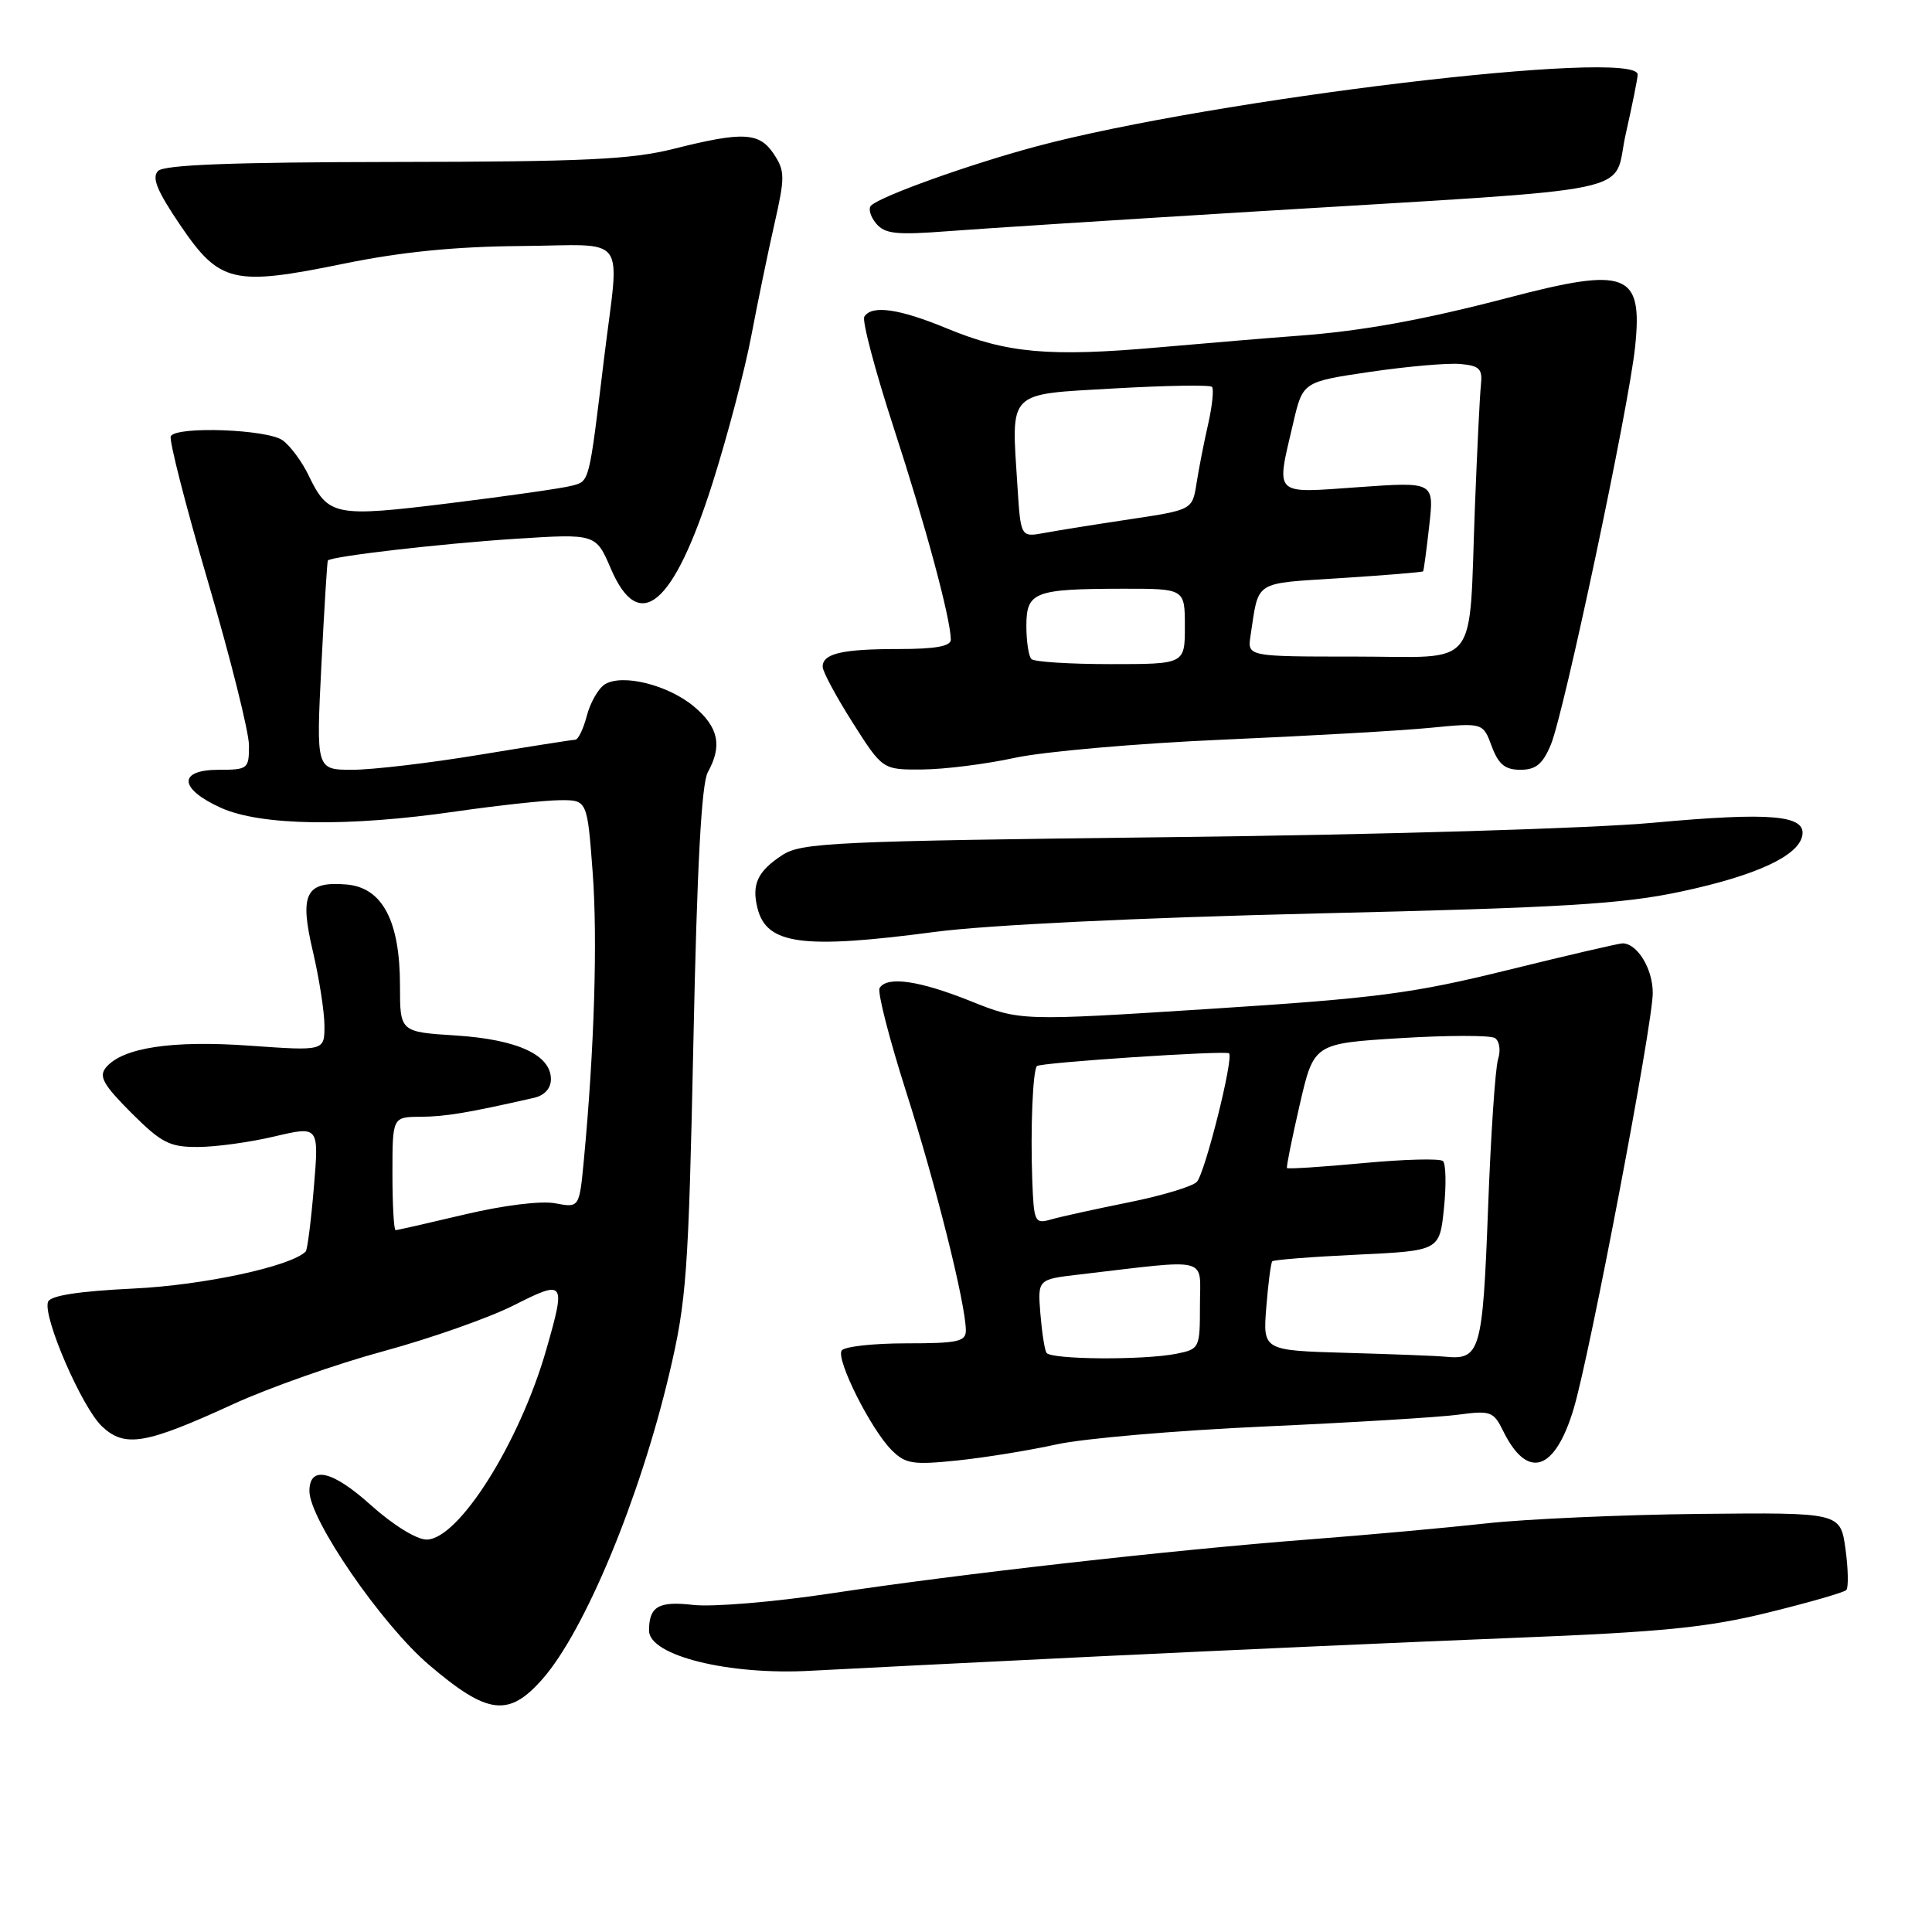 <?xml version="1.0" encoding="UTF-8" standalone="no"?>
<!DOCTYPE svg PUBLIC "-//W3C//DTD SVG 1.1//EN" "http://www.w3.org/Graphics/SVG/1.1/DTD/svg11.dtd" >
<svg xmlns="http://www.w3.org/2000/svg" xmlns:xlink="http://www.w3.org/1999/xlink" version="1.1" viewBox="0 0 256 256">
 <g >
 <path fill="currentColor"
d=" M 71.89 222.47 C 77.50 216.08 84.78 198.55 88.69 182.00 C 90.97 172.35 91.23 168.77 91.88 138.00 C 92.36 114.80 92.95 103.83 93.79 102.32 C 95.73 98.82 95.21 96.36 91.97 93.63 C 88.54 90.75 82.44 89.23 80.13 90.69 C 79.28 91.23 78.22 93.09 77.76 94.83 C 77.31 96.57 76.62 98.01 76.22 98.02 C 75.82 98.03 70.10 98.93 63.50 100.02 C 56.90 101.11 49.34 102.00 46.70 102.00 C 41.89 102.00 41.89 102.00 42.58 88.25 C 42.96 80.69 43.35 74.40 43.44 74.27 C 43.88 73.72 58.46 72.03 68.22 71.40 C 78.95 70.71 78.95 70.71 80.94 75.35 C 84.70 84.13 89.26 80.28 94.44 63.93 C 96.41 57.71 98.70 48.99 99.54 44.56 C 100.38 40.13 101.76 33.44 102.61 29.70 C 104.02 23.50 104.02 22.67 102.56 20.45 C 100.64 17.52 98.51 17.40 89.31 19.71 C 83.65 21.14 77.41 21.43 52.30 21.46 C 30.87 21.49 21.77 21.83 20.95 22.65 C 20.08 23.52 20.80 25.29 23.90 29.86 C 29.11 37.52 30.91 37.94 45.60 34.93 C 53.17 33.38 60.32 32.67 69.00 32.60 C 83.47 32.48 82.10 30.63 80.04 47.50 C 78.01 64.24 78.14 63.73 75.73 64.37 C 74.50 64.70 67.27 65.73 59.66 66.67 C 44.36 68.56 43.50 68.39 40.90 63.01 C 40.03 61.19 38.48 59.09 37.46 58.35 C 35.47 56.89 23.46 56.44 22.63 57.79 C 22.36 58.23 24.57 66.89 27.55 77.04 C 30.53 87.19 32.98 96.96 32.99 98.75 C 33.00 101.88 32.85 102.00 29.00 102.00 C 23.56 102.00 23.68 104.50 29.25 107.03 C 34.52 109.42 46.10 109.60 60.50 107.51 C 66.00 106.72 72.15 106.05 74.16 106.03 C 77.81 106.00 77.81 106.00 78.53 115.57 C 79.20 124.50 78.75 139.05 77.36 153.77 C 76.76 160.05 76.76 160.05 73.55 159.44 C 71.69 159.09 66.69 159.71 61.59 160.92 C 56.78 162.06 52.65 163.00 52.42 163.00 C 52.19 163.00 52.00 159.62 52.00 155.50 C 52.00 148.00 52.00 148.00 55.75 147.98 C 59.05 147.95 61.96 147.47 70.75 145.47 C 72.14 145.16 73.00 144.22 73.00 143.00 C 73.00 139.78 68.56 137.74 60.44 137.21 C 53.00 136.74 53.00 136.74 53.00 130.62 C 53.00 122.01 50.67 117.60 45.91 117.20 C 40.49 116.75 39.65 118.43 41.47 126.12 C 42.29 129.63 42.98 134.02 42.99 135.88 C 43.00 139.26 43.00 139.26 33.12 138.56 C 22.78 137.82 16.22 138.82 14.04 141.45 C 13.06 142.63 13.69 143.74 17.39 147.45 C 21.39 151.44 22.47 152.00 26.22 151.98 C 28.58 151.98 33.15 151.35 36.39 150.58 C 42.27 149.20 42.27 149.20 41.59 157.31 C 41.22 161.77 40.73 165.60 40.51 165.83 C 38.53 167.81 26.96 170.30 17.67 170.74 C 10.45 171.09 6.68 171.67 6.37 172.49 C 5.62 174.42 10.86 186.52 13.52 189.01 C 16.55 191.86 19.28 191.39 30.93 186.04 C 35.65 183.88 44.58 180.73 50.79 179.05 C 57.00 177.36 64.77 174.63 68.04 172.98 C 74.87 169.53 75.00 169.70 72.38 178.85 C 68.84 191.18 60.76 204.00 56.52 204.00 C 55.19 204.00 52.06 202.06 49.10 199.40 C 44.02 194.83 41.00 194.15 41.00 197.58 C 41.00 201.34 50.56 215.24 56.83 220.59 C 64.61 227.23 67.40 227.58 71.89 222.47 Z  M 145.50 219.48 C 162.55 218.66 187.30 217.55 200.50 217.03 C 220.29 216.25 226.22 215.66 234.29 213.67 C 239.67 212.35 244.33 211.01 244.64 210.69 C 244.95 210.38 244.90 207.94 244.54 205.27 C 243.87 200.41 243.87 200.41 225.18 200.60 C 214.91 200.71 202.22 201.28 197.00 201.85 C 191.78 202.43 181.20 203.39 173.50 203.98 C 155.28 205.38 126.99 208.57 110.00 211.15 C 102.51 212.28 94.42 212.95 91.84 212.66 C 87.27 212.13 86.00 212.86 86.00 216.06 C 86.00 219.38 96.58 222.01 107.50 221.38 C 111.35 221.17 128.45 220.31 145.50 219.48 Z  M 140.00 191.39 C 143.57 190.60 155.95 189.54 167.50 189.02 C 179.05 188.50 190.60 187.80 193.16 187.46 C 197.51 186.88 197.90 187.02 199.16 189.58 C 202.38 196.15 206.03 195.00 208.53 186.63 C 210.69 179.38 219.00 135.70 219.00 131.57 C 219.00 128.36 216.95 125.00 214.99 125.00 C 214.51 125.00 207.68 126.59 199.81 128.53 C 187.20 131.64 182.52 132.26 160.34 133.68 C 135.19 135.29 135.19 135.29 128.58 132.64 C 121.78 129.92 117.54 129.31 116.55 130.92 C 116.24 131.43 117.82 137.61 120.07 144.67 C 124.04 157.10 127.93 172.67 127.98 176.25 C 128.00 177.77 126.96 178.00 120.06 178.00 C 115.69 178.00 111.85 178.43 111.52 178.96 C 110.77 180.18 115.40 189.40 118.14 192.14 C 119.98 193.98 120.94 194.13 126.86 193.52 C 130.51 193.14 136.43 192.18 140.00 191.39 Z  M 123.90 123.48 C 130.77 122.57 150.83 121.60 174.40 121.04 C 207.19 120.27 215.00 119.80 222.79 118.13 C 232.70 116.01 238.29 113.42 238.81 110.73 C 239.34 108.00 234.65 107.59 219.05 109.02 C 210.80 109.77 183.26 110.60 155.45 110.92 C 110.40 111.45 106.18 111.65 103.65 113.31 C 100.38 115.45 99.58 117.18 100.37 120.34 C 101.58 125.17 106.33 125.80 123.90 123.48 Z  M 134.50 100.41 C 138.35 99.58 150.72 98.50 162.00 98.01 C 173.28 97.52 185.65 96.82 189.50 96.44 C 196.50 95.76 196.50 95.76 197.66 98.88 C 198.56 101.29 199.43 102.00 201.46 102.00 C 203.51 102.00 204.42 101.25 205.50 98.66 C 207.24 94.49 215.83 53.96 216.66 45.96 C 217.69 36.12 215.61 35.31 199.84 39.45 C 188.53 42.41 180.35 43.89 171.88 44.50 C 168.37 44.76 160.10 45.45 153.50 46.03 C 139.06 47.31 133.42 46.81 125.50 43.53 C 119.15 40.90 115.50 40.38 114.53 41.96 C 114.20 42.49 115.96 49.12 118.43 56.71 C 122.65 69.65 125.95 81.91 125.99 84.75 C 126.00 85.63 123.96 86.00 119.08 86.00 C 111.54 86.00 108.99 86.60 109.01 88.36 C 109.01 88.99 110.80 92.31 112.98 95.75 C 116.95 102.00 116.95 102.00 122.22 101.96 C 125.13 101.94 130.65 101.25 134.50 100.41 Z  M 166.69 28.00 C 218.90 24.81 213.57 25.93 215.42 17.75 C 216.29 13.90 217.00 10.36 217.00 9.88 C 217.00 6.38 160.74 13.12 137.24 19.42 C 128.32 21.82 116.67 26.00 115.41 27.25 C 115.03 27.64 115.33 28.70 116.09 29.61 C 117.25 31.00 118.74 31.16 125.67 30.63 C 130.19 30.28 148.65 29.10 166.69 28.00 Z  M 138.66 179.25 C 138.41 178.84 138.05 176.48 137.85 174.01 C 137.50 169.52 137.50 169.52 143.00 168.88 C 160.60 166.82 159.00 166.42 159.00 172.92 C 159.00 178.65 158.95 178.76 155.88 179.38 C 151.51 180.25 139.21 180.16 138.66 179.25 Z  M 178.42 179.26 C 167.34 178.94 167.34 178.94 167.79 173.22 C 168.04 170.07 168.40 167.33 168.58 167.13 C 168.76 166.93 173.82 166.53 179.83 166.25 C 190.75 165.73 190.75 165.73 191.33 160.12 C 191.65 157.03 191.59 154.21 191.20 153.85 C 190.82 153.48 186.05 153.61 180.61 154.12 C 175.17 154.63 170.63 154.92 170.53 154.77 C 170.43 154.62 171.19 150.85 172.22 146.38 C 174.09 138.27 174.09 138.27 185.53 137.56 C 191.82 137.17 197.46 137.17 198.07 137.54 C 198.69 137.93 198.88 139.16 198.50 140.36 C 198.13 141.54 197.53 150.50 197.17 160.29 C 196.46 179.09 196.13 180.23 191.50 179.77 C 190.40 179.66 184.51 179.43 178.42 179.26 Z  M 136.78 156.37 C 136.53 149.56 136.85 141.82 137.40 141.26 C 137.87 140.79 162.36 139.17 162.85 139.57 C 163.51 140.13 159.66 155.50 158.58 156.61 C 157.99 157.22 153.90 158.45 149.50 159.33 C 145.10 160.22 140.49 161.23 139.25 161.59 C 137.11 162.20 136.99 161.94 136.78 156.37 Z  M 136.67 87.33 C 136.30 86.97 136.00 84.99 136.00 82.95 C 136.00 78.43 137.02 78.03 148.75 78.01 C 157.00 78.00 157.00 78.00 157.00 83.00 C 157.00 88.00 157.00 88.00 147.17 88.00 C 141.76 88.00 137.03 87.70 136.67 87.33 Z  M 165.70 84.25 C 166.84 76.80 165.97 77.36 177.69 76.60 C 183.60 76.22 188.49 75.82 188.57 75.70 C 188.66 75.59 189.02 72.88 189.38 69.67 C 190.04 63.84 190.04 63.84 180.02 64.55 C 168.57 65.36 169.07 65.85 171.36 56.04 C 172.63 50.59 172.63 50.59 181.57 49.27 C 186.48 48.55 191.85 48.08 193.50 48.23 C 196.05 48.46 196.46 48.88 196.23 51.00 C 196.08 52.38 195.73 59.58 195.44 67.00 C 194.59 89.14 196.29 87.00 179.59 87.00 C 165.28 87.00 165.28 87.00 165.70 84.25 Z  M 134.82 64.46 C 134.00 51.61 133.31 52.30 147.64 51.47 C 154.49 51.08 160.31 50.98 160.59 51.26 C 160.86 51.53 160.64 53.72 160.10 56.13 C 159.55 58.53 158.85 62.09 158.55 64.03 C 157.99 67.56 157.99 67.56 149.75 68.80 C 145.21 69.48 140.09 70.30 138.37 70.62 C 135.25 71.19 135.25 71.19 134.82 64.46 Z "/>
</g>
</svg>